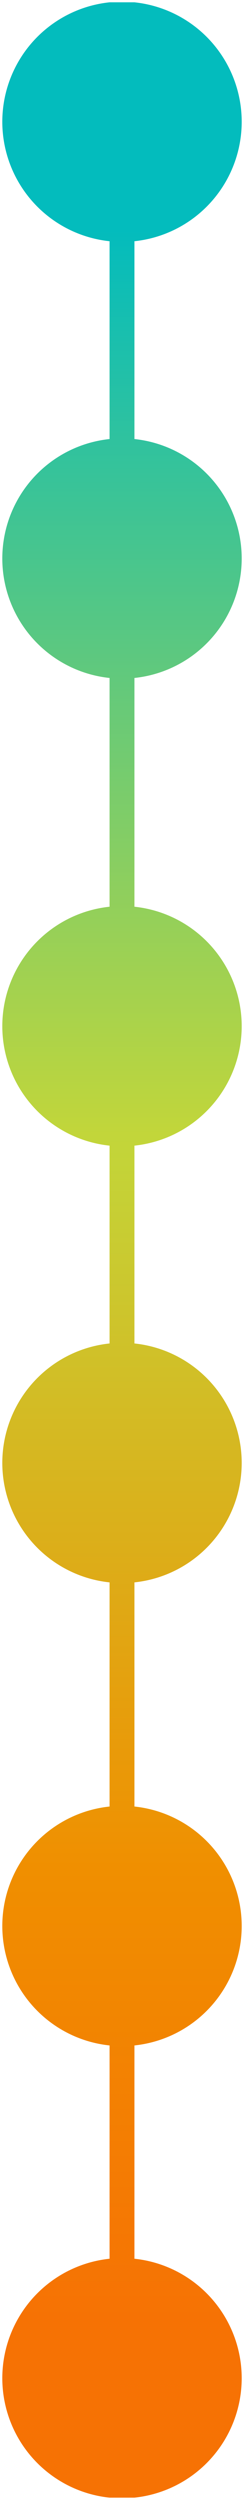 <svg xmlns="http://www.w3.org/2000/svg" xmlns:xlink="http://www.w3.org/1999/xlink" width="53.058" height="541.778" viewBox="0 0 53.058 541.778">
  <defs>
    <linearGradient id="linear-gradient" x1="0.5" y1="0.023" x2="0.5" y2="1" gradientUnits="objectBoundingBox">
      <stop offset="0" stop-color="#03bcbd"/>
      <stop offset="0.433" stop-color="#c2d63a"/>
      <stop offset="0.784" stop-color="#f08f00"/>
      <stop offset="1" stop-color="#f67204"/>
    </linearGradient>
  </defs>
  <g id="Grupo_228" data-name="Grupo 228" transform="translate(-670.118 -2557.611)">
    <path id="Unión_1" data-name="Unión 1" d="M-426.176,625.278A26.032,26.032,0,0,1-449.5,599.389,26.033,26.033,0,0,1-426.176,573.5V527.278A26.031,26.031,0,0,1-449.5,501.389,26.033,26.033,0,0,1-426.176,475.5V426.925A26.032,26.032,0,0,1-449.5,401.036a26.032,26.032,0,0,1,23.324-25.889V332.278A26.033,26.033,0,0,1-449.5,306.389,26.031,26.031,0,0,1-426.176,280.5V230.925A26.032,26.032,0,0,1-449.5,205.036a26.032,26.032,0,0,1,23.324-25.889V136.278A26.032,26.032,0,0,1-449.5,110.389,26.032,26.032,0,0,1-426.176,84.5h5.409a26.032,26.032,0,0,1,23.324,25.889,26.032,26.032,0,0,1-23.324,25.889v42.869a26.032,26.032,0,0,1,23.324,25.889,26.032,26.032,0,0,1-23.324,25.889V280.5a26.031,26.031,0,0,1,23.324,25.888,26.033,26.033,0,0,1-23.324,25.889v42.869a26.032,26.032,0,0,1,23.324,25.889,26.032,26.032,0,0,1-23.324,25.889V475.5a26.033,26.033,0,0,1,23.324,25.889,26.031,26.031,0,0,1-23.324,25.888V573.5a26.033,26.033,0,0,1,23.324,25.889,26.032,26.032,0,0,1-23.324,25.888Z" transform="translate(1120.119 2473.611)" stroke="rgba(0,0,0,0)" stroke-width="1" fill="url(#linear-gradient)"/>
  </g>
</svg>
